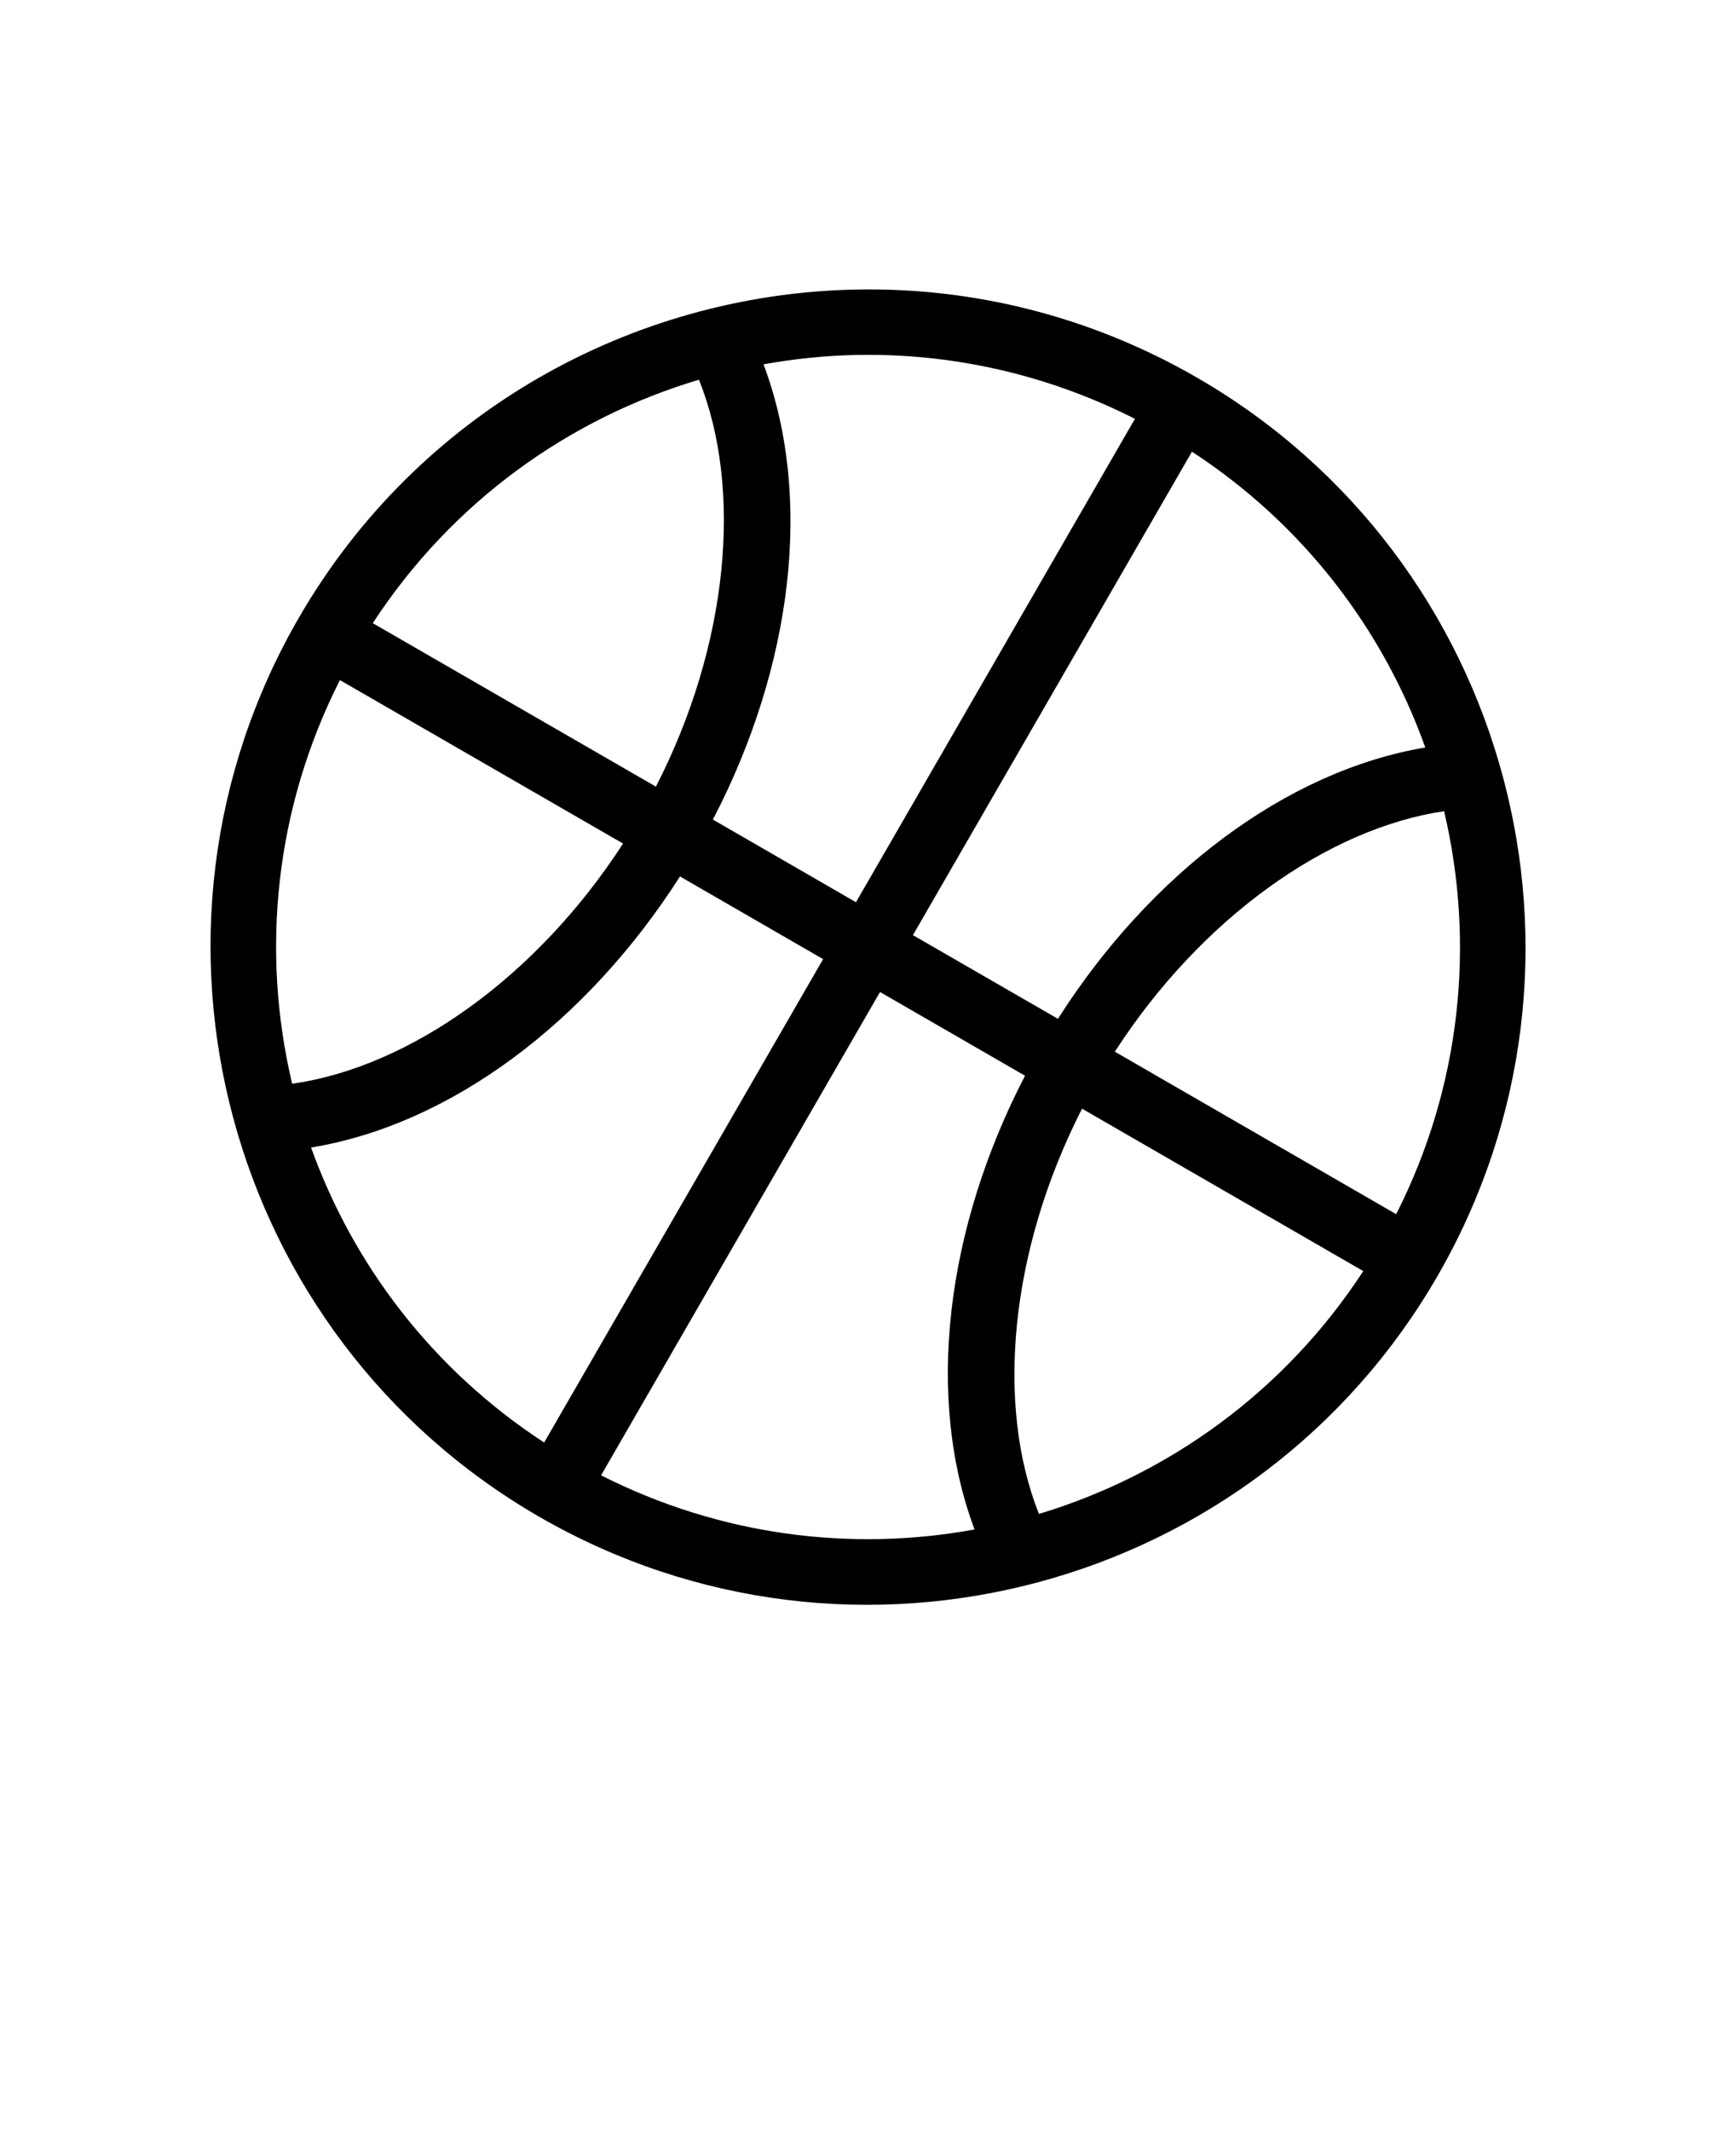 <svg xmlns="http://www.w3.org/2000/svg" version="1.1" viewBox="-5.0 -10.0 110.0 135.0">
 <path fill="#000000" d="m49.113 8.344c-14.074 0.32-27.652 7.758-35.195 20.82-11.492 19.906-4.656 45.422 15.25 56.918 19.906 11.492 45.422 4.656 56.918-15.25 11.492-19.906 4.656-45.422-15.25-56.918-6.844-3.949-14.348-5.738-21.719-5.57zm0.078 4.144c5.981-0.133 12.062 1.176 17.723 4.043l-17.676 30.621-9.066-5.234c5.059-9.719 6.367-20.449 3.207-28.84 1.914-0.344 3.856-0.547 5.809-0.59zm-9.902 1.566c2.785 6.941 1.891 16.77-2.727 25.777l-17.941-10.355c5.016-7.688 12.426-12.965 20.668-15.422zm31.238 4.559c7.082 4.621 12.117 11.277 14.785 18.738-8.816 1.488-17.414 7.984-23.277 17.188l-9.188-5.301zm-53.988 14.469 17.941 10.355c-5.5 8.492-13.566 14.172-20.969 15.215-1.98-8.352-1.117-17.395 3.027-25.57zm69.965 8.305c1.969 8.34 1.102 17.367-3.035 25.527l-17.828-10.293c5.469-8.461 13.484-14.141 20.863-15.234zm-48.418 4.133 9.07 5.238-17.676 30.621c-7.066-4.609-12.098-11.246-14.77-18.688 8.848-1.445 17.48-7.938 23.375-17.168zm12.676 7.32 9.188 5.305c-5.027 9.688-6.332 20.375-3.199 28.742-7.809 1.43-16.109 0.398-23.664-3.43zm12.801 7.391 17.82 10.289c-4.992 7.648-12.359 12.91-20.551 15.383-2.754-6.926-1.852-16.699 2.731-25.672z"/>
</svg>